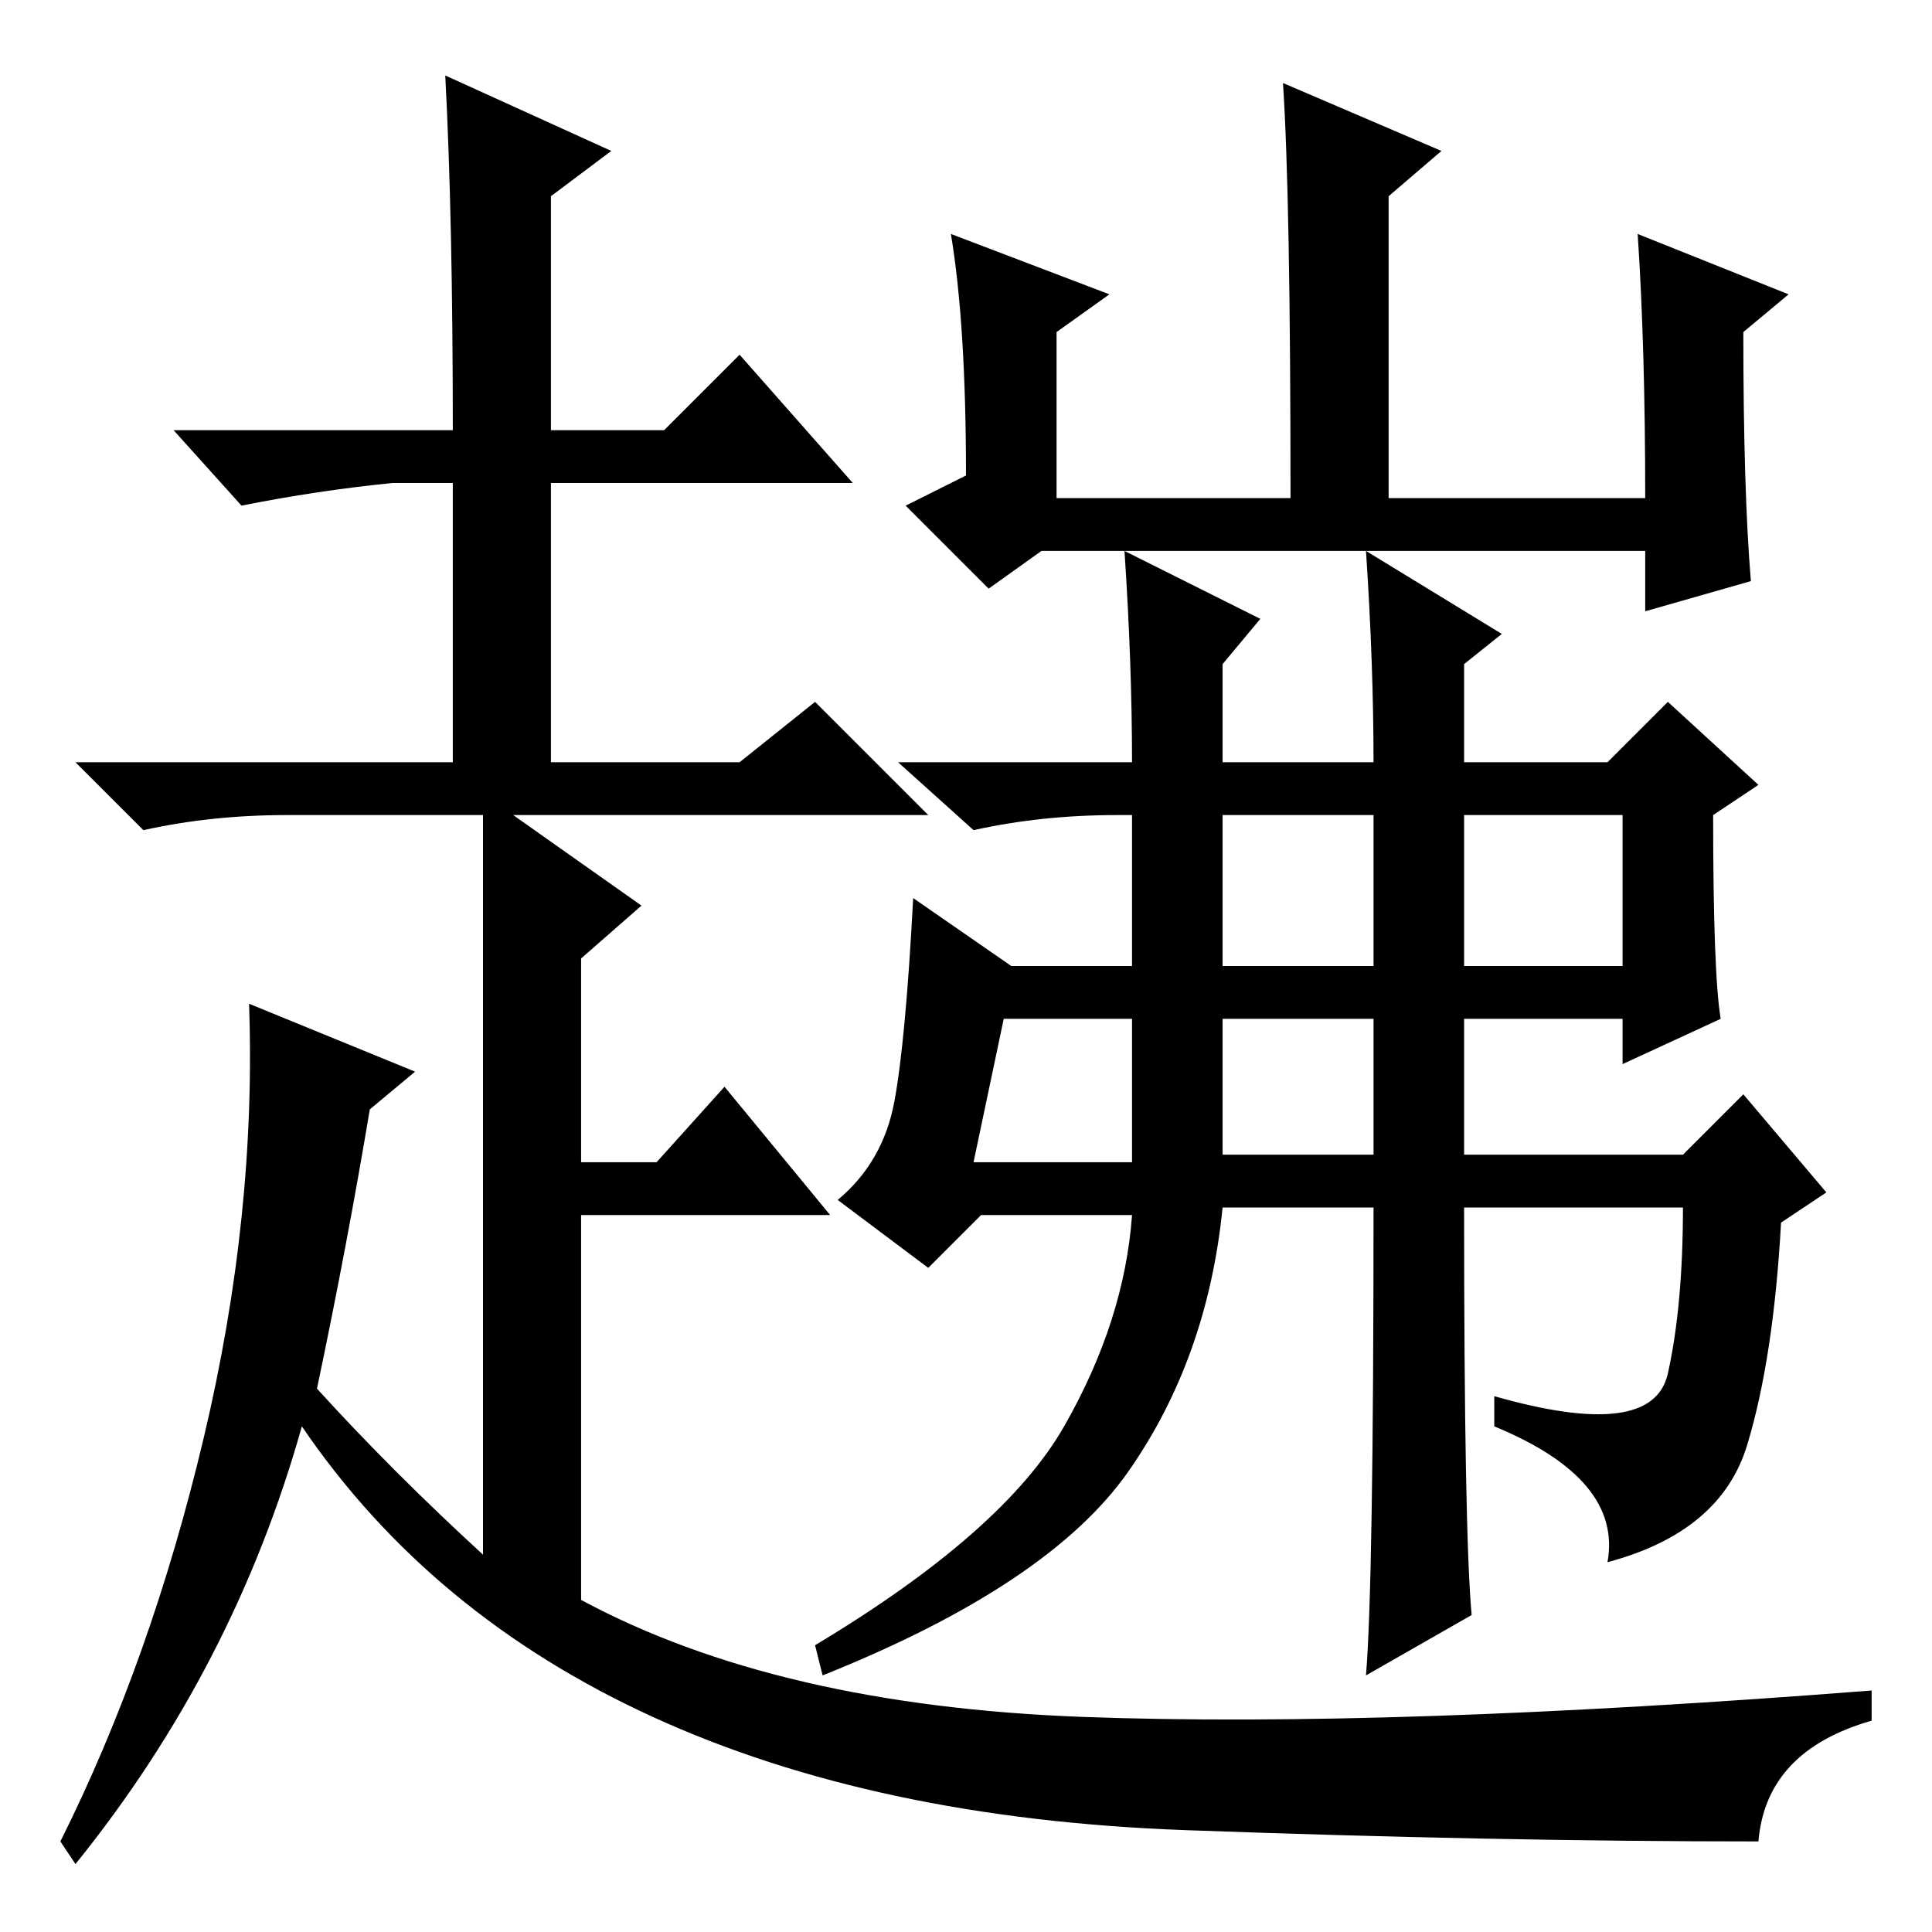 <?xml version="1.0" standalone="no"?>
<!DOCTYPE svg PUBLIC "-//W3C//DTD SVG 1.1//EN" "http://www.w3.org/Graphics/SVG/1.1/DTD/svg11.dtd" >
<svg xmlns="http://www.w3.org/2000/svg" xmlns:xlink="http://www.w3.org/1999/xlink" version="1.1" viewBox="0 -36 256 256">
  <g transform="matrix(1 0 0 -1 0 220)">
   <path fill="currentColor"
d="M60 199q0 28 -1 47l22 -10l-8 -6v-31h15l10 10l15 -17h-40v-37h25l10 8l15 -15h-55l17 -12l-8 -7v-27h10l9 10l14 -17h-33v-51q26 -14 66.5 -15.5t104.5 3.5v-4q-14 -4 -15 -16q-35 0 -76 1.5t-70.5 15t-46.5 38.5q-9 -32 -30 -58l-2 3q12 24 19 53.5t6 57.5l22 -9l-6 -5
q-3 -18 -7 -37q10 -11 22 -22v98h-26q-10 0 -19 -2l-9 9h50v37h-8q-10 -1 -20 -3l-9 10h37zM126 225l21 -8l-7 -5v-22h31q0 40 -1 55l21 -9l-7 -6v-40h34q0 20 -1 35l20 -8l-6 -5q0 -21 1 -33l-14 -4v8h-80l-7 -5l-11 11l8 4q0 20 -2 32zM162 128h20v20h-20v-20zM194 128h21
v20h-21v-20zM162 103h20v18h-20v-18zM129 102h21v19h-17zM149 183l18 -9l-5 -6v-13h20q0 13 -1 28l18 -11l-5 -4v-13h19l8 8l12 -11l-6 -4q0 -21 1 -27l-13 -6v6h-21v-18h29l8 8l11 -13l-6 -4q-1 -18 -4.5 -29.5t-18.5 -15.5q2 11 -15 18v4q21 -6 23 3t2 22h-29q0 -43 1 -54
l-14 -8q1 12 1 62h-20q-2 -20 -12.5 -35t-40.5 -27l-1 4q25 15 33 29t9 28h-20l-7 -7l-12 9q6 5 7.5 13t2.5 27l13 -9h16v20h-2q-10 0 -19 -2l-10 9h31q0 13 -1 28z" />
  </g>

</svg>
